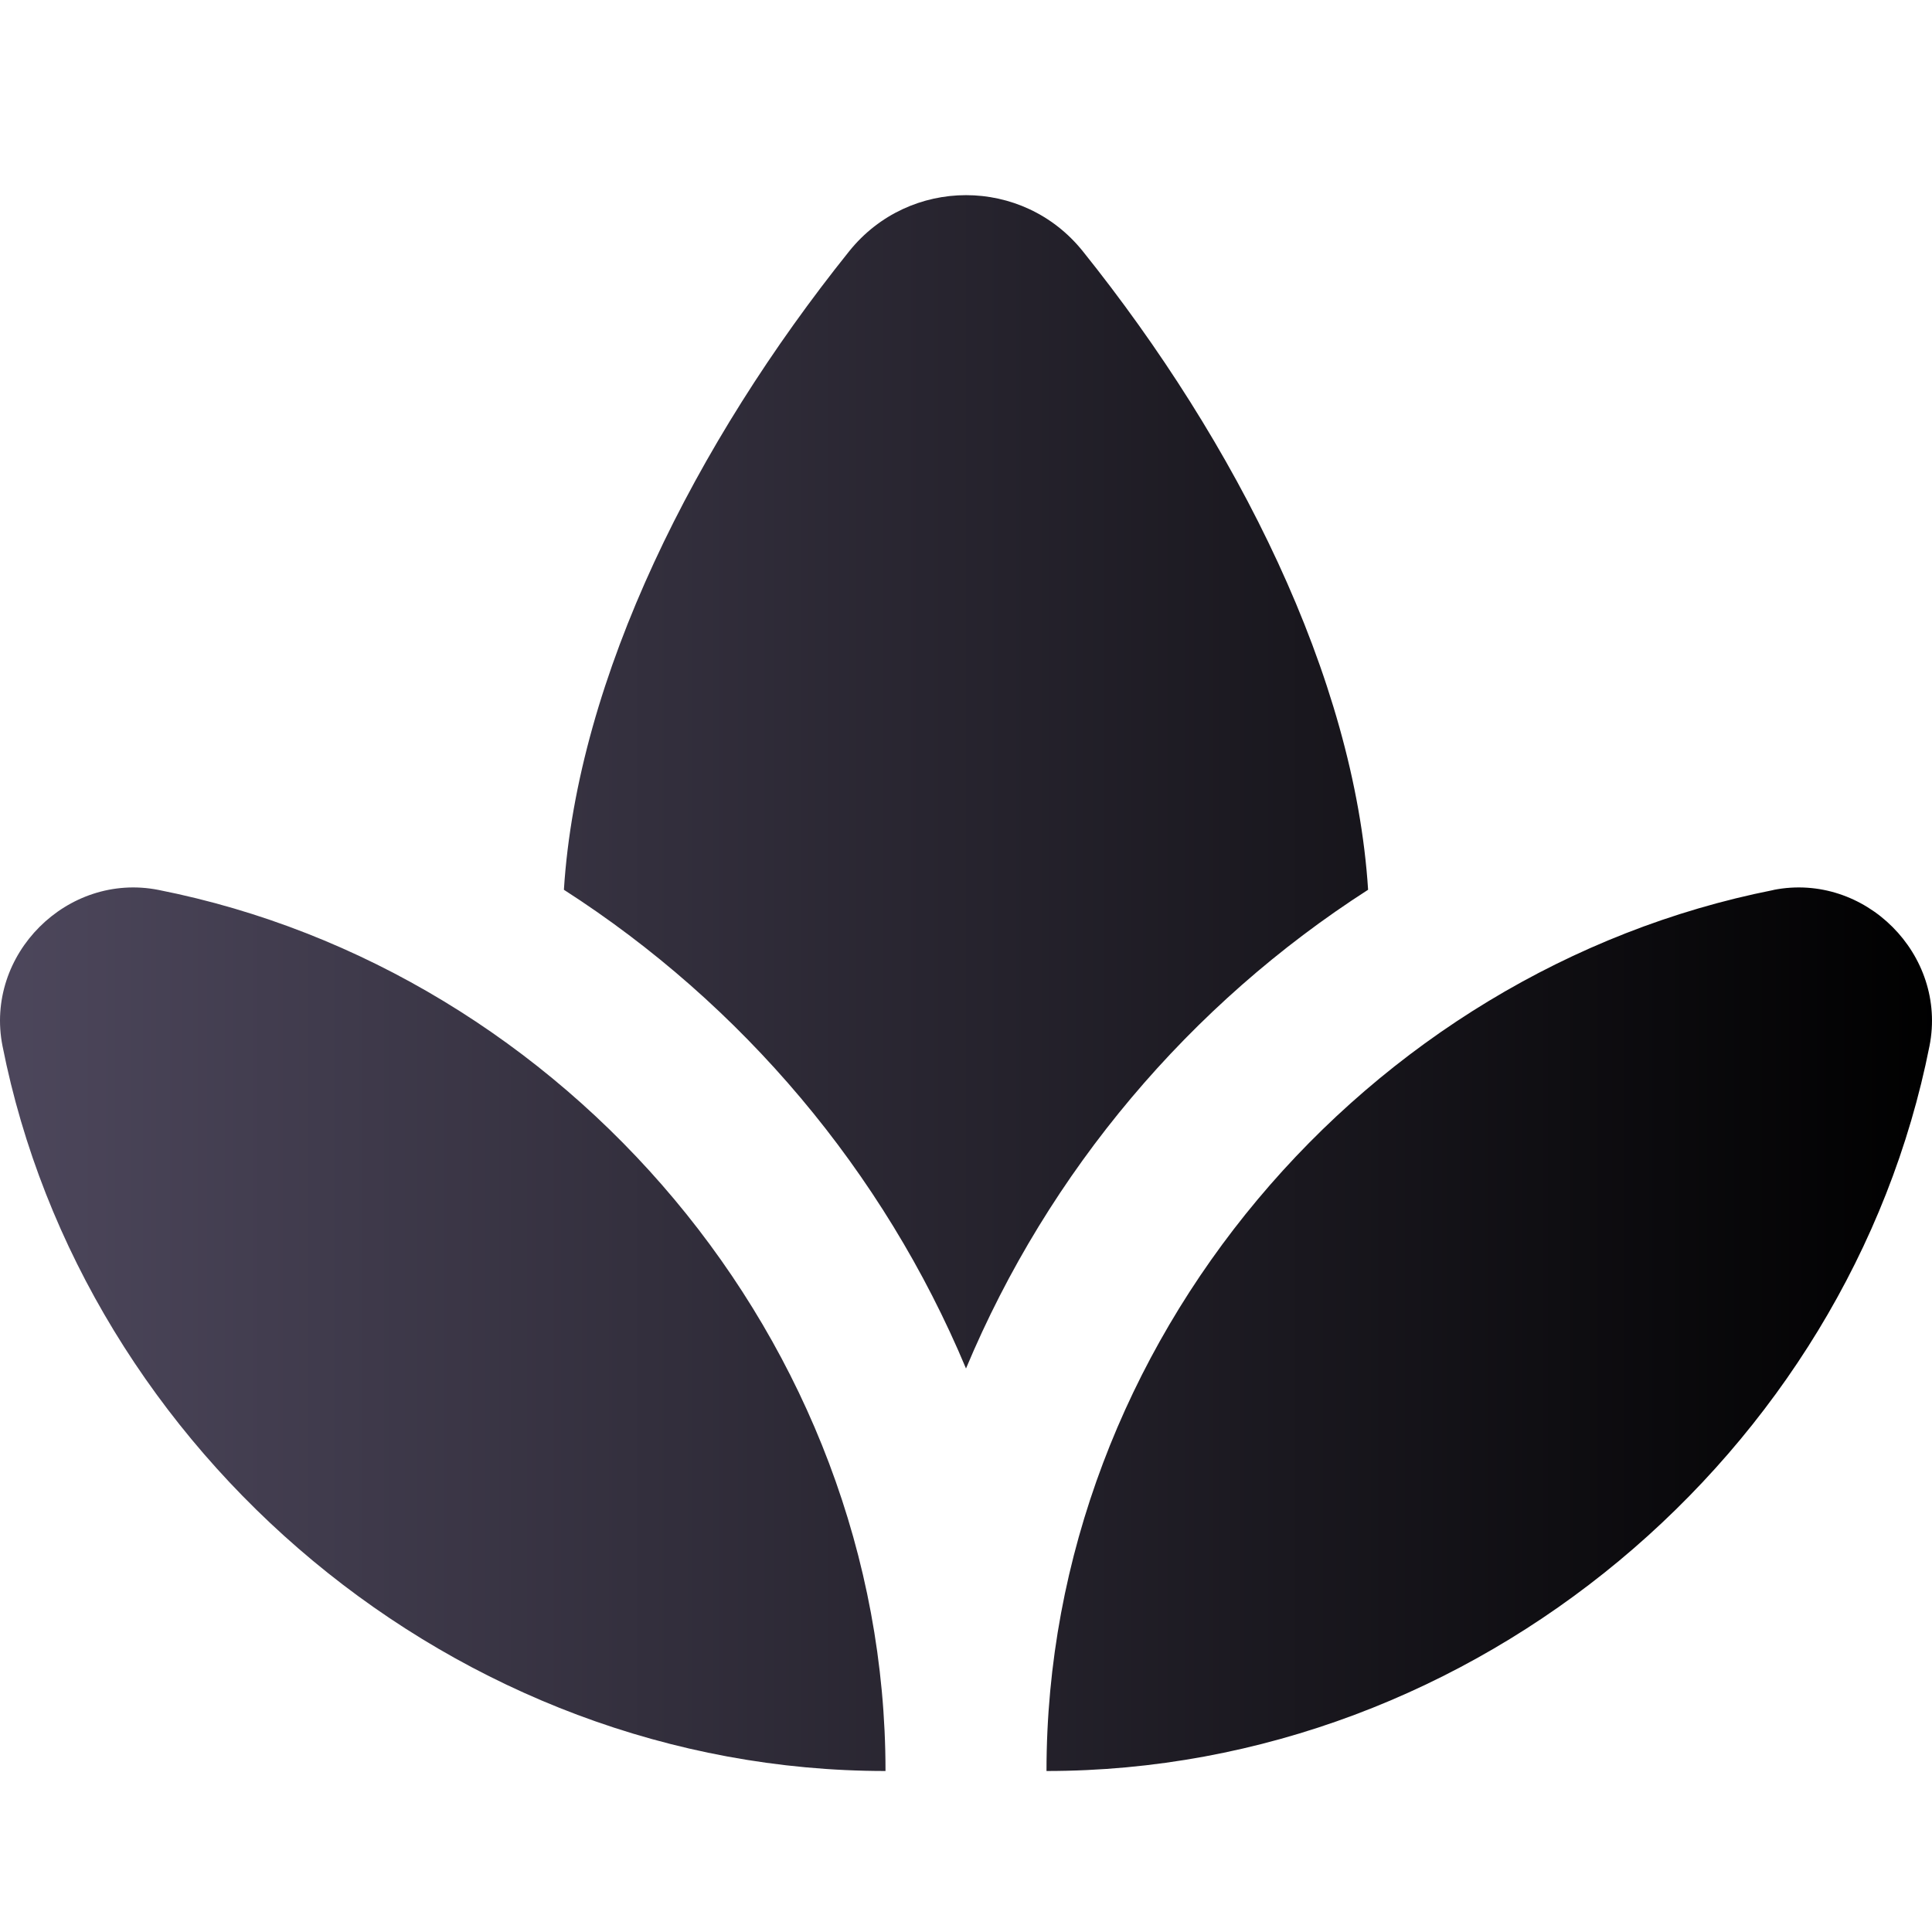 <svg xmlns="http://www.w3.org/2000/svg" id="Layer_1" data-name="Layer 1" viewBox="0 0 24 24" width="300" height="300" version="1.1" xmlns:xlink="http://www.w3.org/1999/xlink" xmlns:svgjs="http://svgjs.dev/svgjs"><g width="100%" height="100%" transform="matrix(1,0,0,1,0,0)"><path d="m11,22C5.66,22,1.03,18.04.031,12.993c-.224-1.134.804-2.162,1.938-1.938,5.047.999,9.031,5.604,9.031,10.944Zm5.995-10.947c-.168-2.642-1.64-5.558-3.544-7.932-.745-.929-2.156-.929-2.902,0-1.904,2.374-3.377,5.29-3.544,7.932,2.213,1.421,3.969,3.495,4.995,5.947,1.026-2.452,2.782-4.526,4.995-5.947Zm5.036.003c-5.047.999-9.031,5.604-9.031,10.944,5.34,0,9.97-3.96,10.969-9.007.224-1.134-.804-2.162-1.938-1.938Z" fill="url(#SvgjsLinearGradient1004)" fill-opacity="1" data-original-color="#000000ff" stroke="none" stroke-opacity="1"/></g><defs><linearGradient id="SvgjsLinearGradient1004"><stop stop-opacity="1" stop-color="#4d475c" offset="0"/><stop stop-opacity="1" stop-color="#000000" offset="1"/></linearGradient></defs></svg>